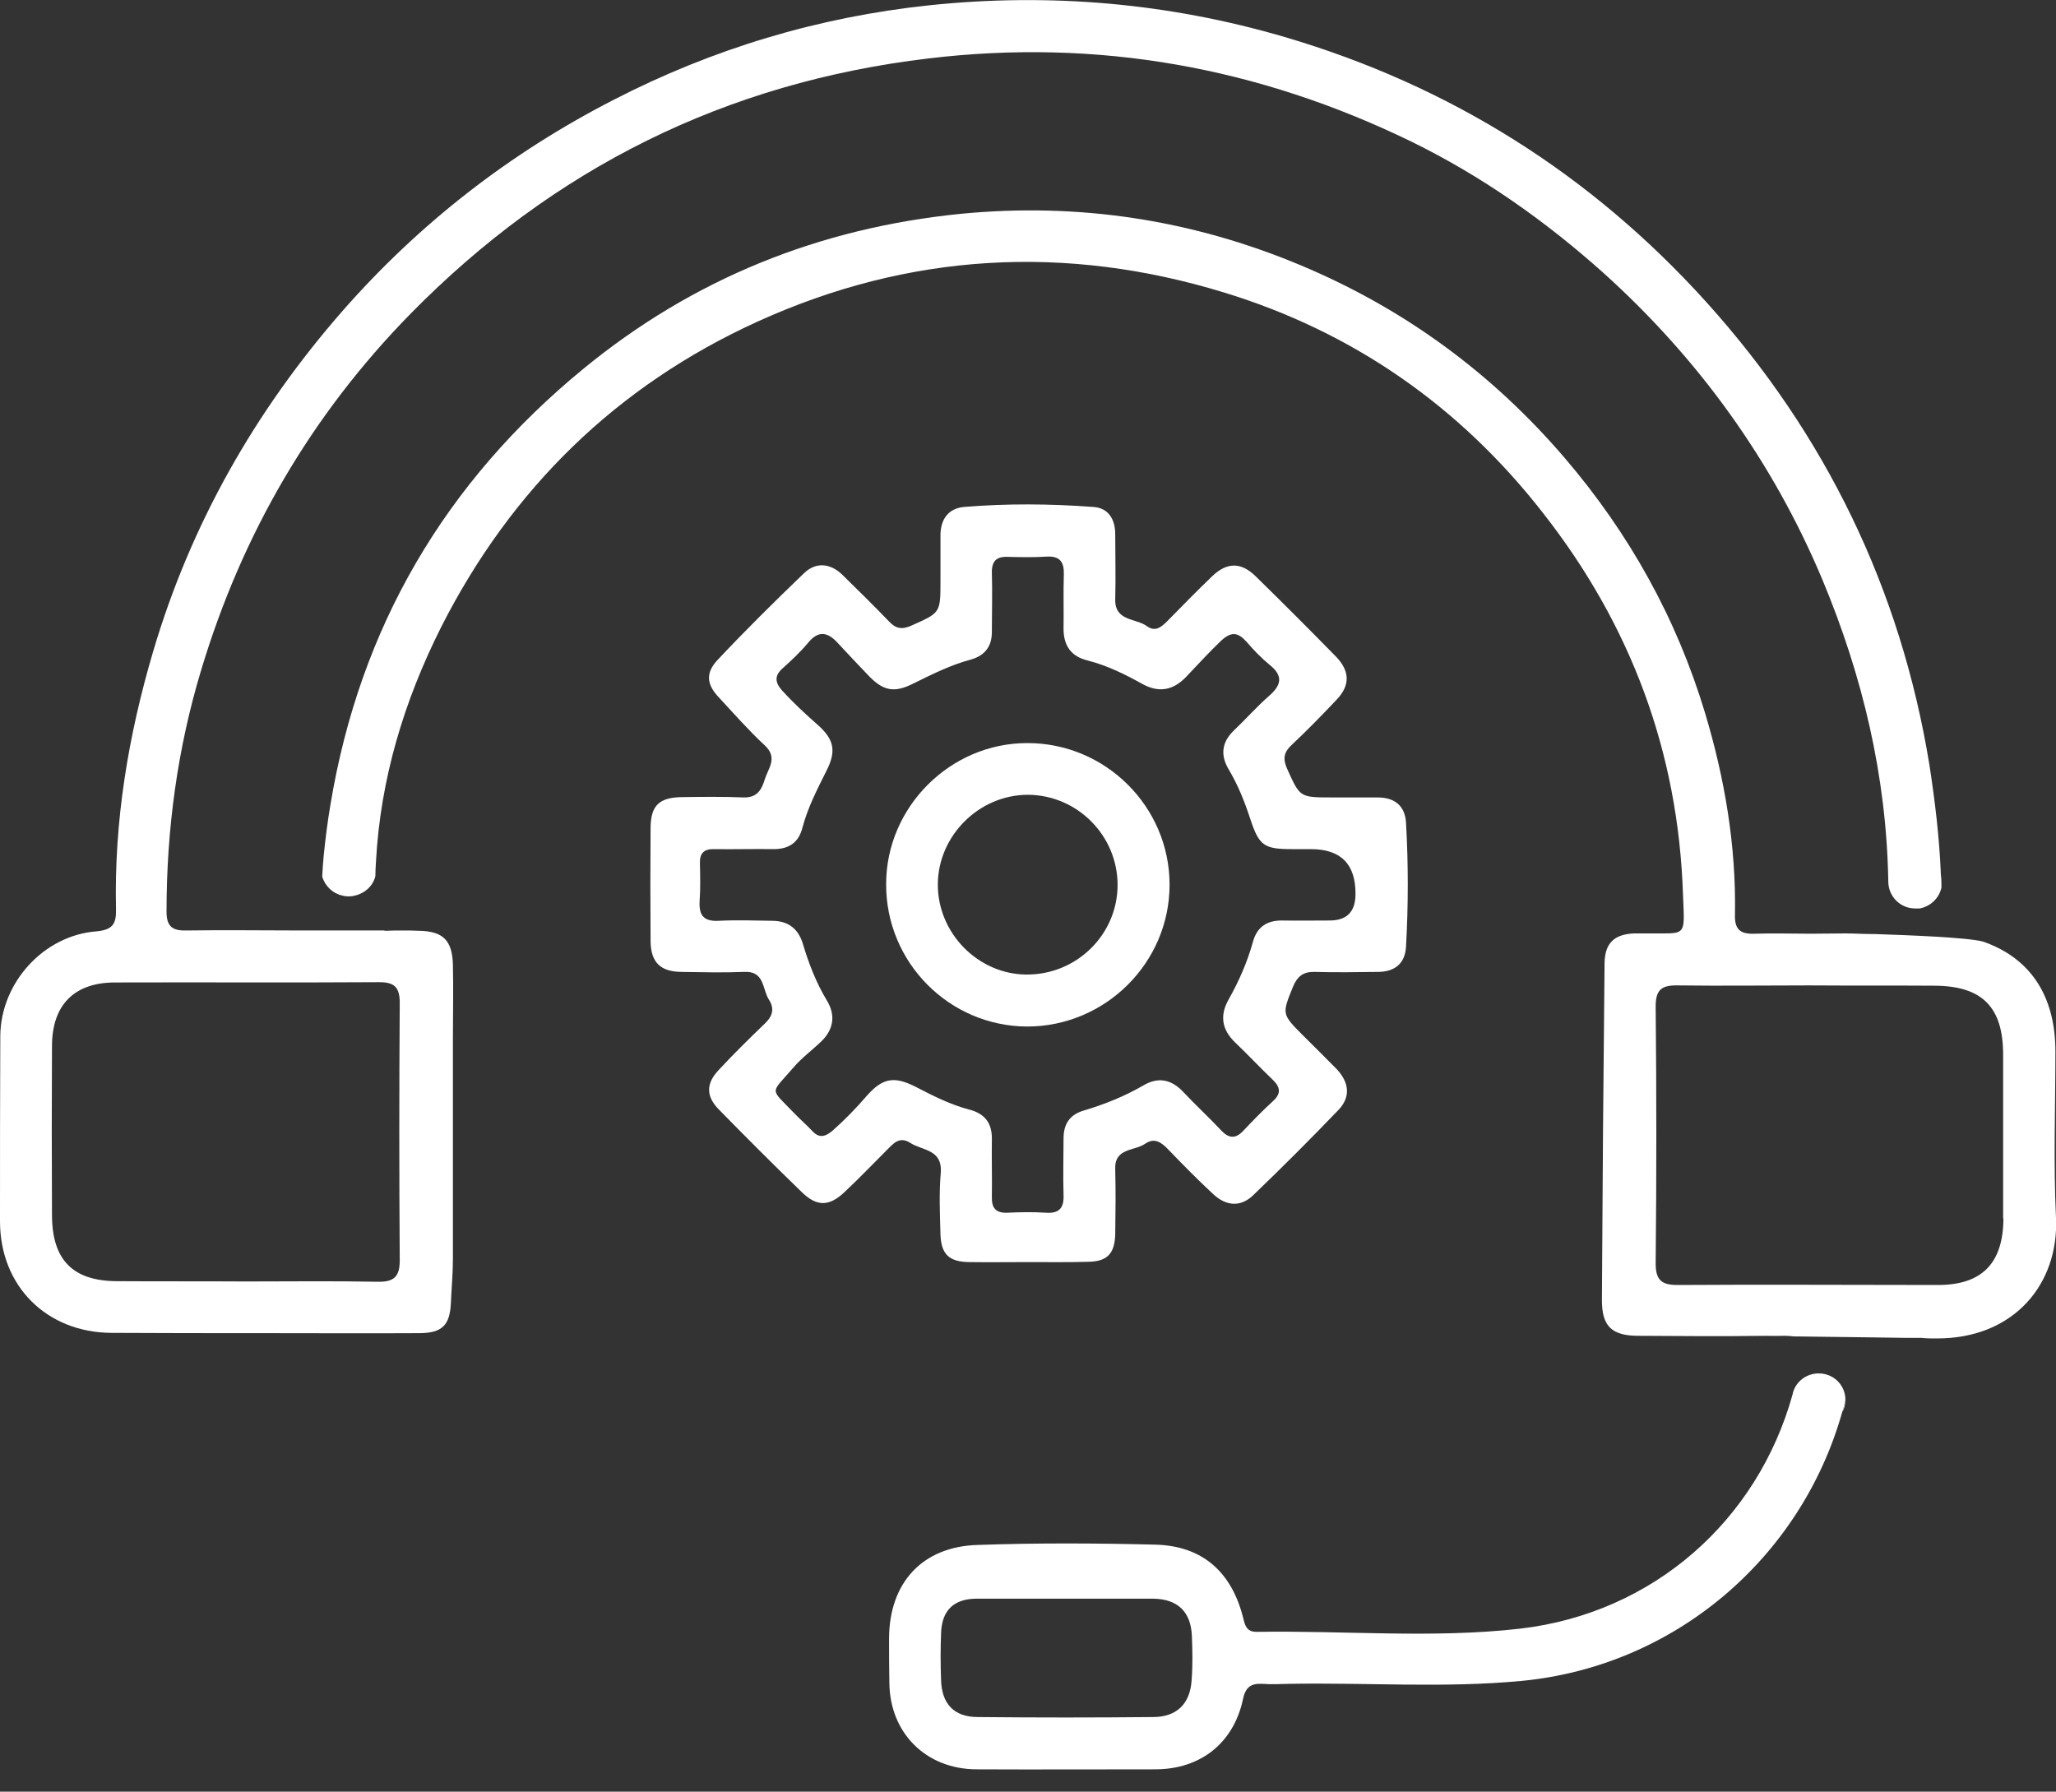 <svg width="70" height="61" viewBox="0 0 70 61" fill="none" xmlns="http://www.w3.org/2000/svg">
<rect x="0" y="0" width="70" height="61" fill="#333333" stroke="none"/>
<g clip-path="url(#clip0_524_39)">
<path d="M47.87 28C47.83 27.42 47.47 27.15 46.9 27.15H45.33C44.24 27.15 44.26 27.14 43.82 26.17C43.67 25.83 43.71 25.61 43.98 25.36C44.5 24.87 45 24.36 45.49 23.84C45.97 23.35 45.97 22.86 45.49 22.36C44.59 21.44 43.67 20.52 42.75 19.62C42.25 19.13 41.77 19.14 41.27 19.62C40.75 20.12 40.25 20.63 39.75 21.14C39.55 21.34 39.34 21.53 39.05 21.32C38.67 21.04 37.95 21.16 37.97 20.4C37.99 19.66 37.97 18.93 37.97 18.19C37.97 17.67 37.73 17.29 37.22 17.26C35.75 17.15 34.28 17.14 32.82 17.26C32.28 17.31 32.02 17.69 32.02 18.23V19.8C32.02 20.88 32.01 20.86 31.03 21.3C30.72 21.44 30.5 21.41 30.27 21.16C29.75 20.62 29.21 20.09 28.67 19.56C28.26 19.17 27.77 19.13 27.37 19.52C26.37 20.48 25.38 21.46 24.43 22.47C24.01 22.92 24.06 23.31 24.48 23.75C24.99 24.3 25.49 24.87 26.04 25.38C26.49 25.8 26.16 26.15 26.04 26.53C25.93 26.89 25.78 27.16 25.32 27.15C24.61 27.12 23.89 27.13 23.18 27.14C22.44 27.16 22.16 27.43 22.15 28.17C22.14 29.46 22.14 30.76 22.15 32.05C22.16 32.76 22.48 33.08 23.19 33.09C23.9 33.1 24.62 33.12 25.33 33.09C26.03 33.05 25.95 33.66 26.17 34.02C26.37 34.32 26.32 34.58 26.05 34.84C25.51 35.36 24.97 35.89 24.46 36.44C24.03 36.9 24.04 37.33 24.47 37.77C25.4 38.72 26.34 39.66 27.3 40.59C27.81 41.09 28.24 41.08 28.76 40.58C29.25 40.12 29.72 39.63 30.2 39.15C30.42 38.93 30.62 38.68 30.99 38.91C31.4 39.18 32.09 39.12 32.03 39.93C31.97 40.62 32 41.32 32.02 42.02C32.04 42.7 32.31 42.96 32.99 42.97C33.67 42.98 34.34 42.97 35.02 42.97C35.7 42.97 36.37 42.98 37.05 42.96C37.69 42.95 37.95 42.69 37.97 42.03C37.98 41.3 37.99 40.56 37.97 39.83C37.93 39.07 38.62 39.2 38.99 38.94C39.3 38.73 39.52 38.88 39.75 39.11C40.26 39.64 40.77 40.16 41.31 40.66C41.75 41.07 42.24 41.1 42.66 40.7C43.65 39.75 44.62 38.78 45.57 37.79C45.99 37.35 45.94 36.86 45.51 36.4C45.13 36.01 44.74 35.63 44.36 35.25C43.63 34.52 43.65 34.52 44.02 33.6C44.17 33.24 44.37 33.08 44.76 33.09C45.47 33.11 46.19 33.1 46.91 33.09C47.48 33.09 47.84 32.81 47.87 32.23C47.95 30.82 47.95 29.41 47.87 28ZM46.15 30.44C46.15 31.04 45.857 31.34 45.27 31.34C44.73 31.34 44.19 31.35 43.64 31.34C43.13 31.34 42.8 31.56 42.66 32.06C42.47 32.75 42.18 33.41 41.83 34.03C41.52 34.58 41.6 35.06 42.06 35.5C42.49 35.91 42.9 36.35 43.33 36.76C43.59 37.01 43.63 37.23 43.34 37.49C42.99 37.81 42.65 38.16 42.32 38.51C42.05 38.79 41.83 38.75 41.58 38.49C41.16 38.04 40.7 37.62 40.28 37.17C39.87 36.74 39.42 36.66 38.92 36.96C38.28 37.33 37.6 37.6 36.9 37.81C36.42 37.95 36.21 38.27 36.21 38.76C36.21 39.39 36.19 40.03 36.21 40.67C36.23 41.11 36.08 41.32 35.62 41.29C35.17 41.26 34.73 41.27 34.28 41.29C33.91 41.3 33.76 41.13 33.77 40.76C33.78 40.11 33.76 39.45 33.77 38.79C33.78 38.25 33.54 37.92 33.01 37.78C32.35 37.61 31.75 37.3 31.15 36.99C30.43 36.63 30.04 36.71 29.51 37.31C29.14 37.74 28.75 38.14 28.33 38.51C28.07 38.72 27.87 38.75 27.64 38.49C27.44 38.28 27.22 38.09 27.02 37.88C26.2 37.02 26.22 37.27 27.01 36.35C27.3 36.01 27.66 35.75 27.98 35.44C28.39 35.03 28.45 34.55 28.15 34.06C27.79 33.46 27.54 32.82 27.34 32.15C27.18 31.61 26.83 31.35 26.28 31.35C25.68 31.34 25.08 31.32 24.48 31.35C23.96 31.38 23.79 31.17 23.82 30.67C23.85 30.25 23.84 29.82 23.83 29.39C23.82 29.05 23.97 28.9 24.31 28.91C24.99 28.92 25.67 28.9 26.34 28.91C26.86 28.91 27.19 28.69 27.32 28.18C27.5 27.5 27.82 26.88 28.13 26.26C28.48 25.58 28.41 25.18 27.83 24.67C27.41 24.3 27 23.92 26.62 23.5C26.39 23.24 26.36 23.01 26.64 22.76C26.94 22.49 27.24 22.21 27.5 21.9C27.87 21.44 28.19 21.52 28.54 21.91C28.86 22.26 29.2 22.61 29.53 22.96C30.06 23.53 30.44 23.61 31.12 23.26C31.75 22.95 32.37 22.64 33.04 22.46C33.55 22.32 33.78 21.99 33.77 21.48C33.77 20.82 33.79 20.16 33.77 19.51C33.76 19.11 33.92 18.94 34.32 18.96C34.76 18.97 35.21 18.98 35.65 18.95C36.09 18.93 36.23 19.14 36.22 19.55C36.2 20.17 36.22 20.79 36.21 21.4C36.21 21.98 36.46 22.35 37.04 22.49C37.7 22.66 38.31 22.96 38.9 23.29C39.45 23.59 39.93 23.51 40.37 23.06C40.77 22.64 41.16 22.21 41.58 21.81C41.93 21.49 42.15 21.53 42.44 21.85C42.68 22.13 42.94 22.4 43.22 22.63C43.7 23.01 43.63 23.33 43.2 23.7C42.78 24.07 42.41 24.49 42 24.88C41.59 25.28 41.55 25.72 41.83 26.19C42.15 26.73 42.38 27.3 42.57 27.89C42.87 28.79 43.03 28.91 43.99 28.91H44.63C45.65 28.91 46.157 29.42 46.15 30.44Z" fill="white"/>
<path d="M34.97 25.3C32.35 25.3 30.17 27.48 30.17 30.1C30.16 32.77 32.32 34.94 34.97 34.95C37.63 34.95 39.82 32.78 39.82 30.12C39.82 27.46 37.63 25.29 34.97 25.3ZM34.93 33.18C33.29 33.16 31.93 31.77 31.93 30.12C31.93 28.47 33.32 27.06 35 27.06C36.68 27.07 38.05 28.45 38.05 30.13C38.05 31.81 36.66 33.2 34.93 33.18Z" fill="white"/>
<path d="M61.92 46.76C61.55 46.76 61.22 46.98 61.08 47.31C61.06 47.36 61.04 47.42 61.03 47.48C59.84 51.76 56.3 54.92 51.76 55.45C48.79 55.79 45.78 55.51 42.78 55.56C42.49 55.56 42.4 55.4 42.34 55.14C41.95 53.52 40.94 52.63 39.33 52.59C37.32 52.54 35.31 52.53 33.3 52.6C31.4 52.65 30.28 53.89 30.27 55.77C30.27 56.28 30.27 56.78 30.28 57.28C30.29 59 31.52 60.23 33.24 60.24C35.27 60.25 37.3 60.24 39.33 60.24C40.87 60.24 42 59.35 42.32 57.85C42.41 57.42 42.61 57.31 42.99 57.33C43.28 57.35 43.57 57.34 43.86 57.33C46.5 57.28 49.16 57.48 51.8 57.23C57.03 56.73 61.32 53.04 62.72 48.08C62.76 47.97 62.79 47.85 62.82 47.74C62.82 47.74 62.83 47.68 62.83 47.66C62.83 47.16 62.43 46.76 61.92 46.76ZM40.57 57.21C40.52 58.01 40.06 58.46 39.26 58.46C37.27 58.48 35.28 58.48 33.29 58.46C32.48 58.46 32.06 58.01 32.04 57.19C32.02 56.66 32.02 56.14 32.04 55.62C32.06 54.84 32.46 54.44 33.23 54.43C34.25 54.43 35.28 54.43 36.3 54.43C37.32 54.43 38.27 54.43 39.26 54.43C40.1 54.44 40.55 54.88 40.58 55.71C40.6 56.21 40.61 56.71 40.57 57.21Z" fill="white"/>
<path d="M62.82 47.74C62.82 47.86 62.78 47.98 62.72 48.08C62.76 47.97 62.79 47.85 62.82 47.74Z" fill="white"/>
<path d="M69.98 35.8C69.98 33.91 69.13 32.62 67.52 32.06C67.04 31.92 65.01 31.84 63.79 31.8C63.76 31.8 63.72 31.8 63.68 31.8C63.4 31.8 63.13 31.78 62.85 31.78C62.45 31.78 62.05 31.79 61.65 31.79C61.02 31.79 60.38 31.77 59.74 31.79C59.24 31.81 59.05 31.64 59.07 31.12C59.11 28.78 58.72 26.5 58.05 24.27C57.08 21.05 55.47 18.16 53.28 15.6C50.79 12.69 47.79 10.5 44.28 9.03C40.58 7.48 36.72 6.89 32.71 7.28C27.9 7.76 23.6 9.49 19.87 12.55C15.15 16.42 12.25 21.36 11.25 27.4C11.15 27.98 11.08 28.56 11.02 29.14C11 29.38 10.98 29.61 10.97 29.85C11.07 30.17 11.33 30.42 11.65 30.49C11.72 30.51 11.79 30.52 11.87 30.52C11.95 30.52 12.02 30.51 12.09 30.49C12.43 30.41 12.7 30.16 12.78 29.83C12.78 29.67 12.79 29.51 12.8 29.35C12.95 26.52 13.76 23.85 15.03 21.33C17.41 16.65 20.98 13.14 25.79 10.95C30.96 8.6 36.29 8.31 41.68 9.96C46.06 11.3 49.7 13.83 52.53 17.46C55.52 21.27 57.14 25.6 57.3 30.45C57.36 31.98 57.45 31.76 55.98 31.78H55.63C54.96 31.81 54.64 32.11 54.63 32.79C54.59 36.61 54.56 40.44 54.54 44.27C54.54 45.16 54.88 45.48 55.78 45.48C57.24 45.49 58.7 45.5 60.15 45.48C60.36 45.49 60.56 45.48 60.77 45.48C60.88 45.48 60.98 45.49 61.06 45.5L63.45 45.53H63.46L64.86 45.55H65.41C65.58 45.57 65.76 45.57 65.93 45.57C68.59 45.58 70.1 43.69 70 41.47C69.91 39.58 69.98 37.68 69.98 35.78V35.8ZM68.21 41.49C68.2 43.01 67.48 43.75 65.98 43.75C63.02 43.75 60.07 43.73 57.11 43.75C56.57 43.75 56.37 43.58 56.37 43.02C56.4 40.1 56.4 37.18 56.37 34.26C56.37 33.69 56.58 33.54 57.12 33.55C58.6 33.57 60.09 33.55 61.58 33.55C63.01 33.56 64.44 33.55 65.87 33.56C67.49 33.57 68.2 34.29 68.2 35.91V41.48L68.21 41.49Z" fill="white"/>
<path d="M66.08 29.77C66.03 28.52 65.88 27.27 65.69 26.04C64.71 20.04 62.15 14.78 58.09 10.28C54.17 5.94 49.38 2.92 43.74 1.26C39.78 0.1 35.74 -0.25 31.64 0.18C27.86 0.58 24.26 1.66 20.87 3.41C17.35 5.22 14.27 7.61 11.65 10.6C8.68 14 6.5 17.84 5.22 22.16C4.37 25.03 3.88 27.96 3.95 30.97C3.96 31.46 3.83 31.66 3.28 31.71C1.48 31.85 0.03 33.46 0.01 35.26C0 37.37 0 39.48 0 41.58C0 43.79 1.59 45.37 3.8 45.38C5.51 45.39 7.21 45.39 8.91 45.39C10.71 45.39 12.5 45.4 14.3 45.39C15.05 45.38 15.31 45.12 15.35 44.39C15.37 43.88 15.42 43.38 15.42 42.88C15.42 40.37 15.42 37.86 15.42 35.34C15.42 34.51 15.44 33.68 15.42 32.85C15.4 32.01 15.08 31.7 14.25 31.69C14.07 31.68 13.88 31.68 13.7 31.68C13.51 31.68 13.33 31.68 13.15 31.69C13.12 31.69 13.1 31.69 13.07 31.68H10.5H10.47C10.42 31.68 10.37 31.68 10.32 31.68C8.98 31.68 7.65 31.66 6.32 31.68C5.84 31.69 5.67 31.51 5.67 31.04C5.67 28.24 6.04 25.49 6.85 22.81C8.24 18.19 10.59 14.14 13.97 10.69C18.85 5.72 24.71 2.81 31.61 1.99C37.37 1.3 42.85 2.29 48.05 4.82C50.44 5.99 52.6 7.51 54.59 9.29C57.84 12.22 60.35 15.7 62.04 19.72C63.42 23.02 64.23 26.44 64.29 30.01C64.29 30.52 64.7 30.93 65.2 30.93C65.25 30.93 65.31 30.93 65.36 30.93C65.73 30.86 66.02 30.58 66.1 30.22C66.1 30.06 66.1 29.92 66.08 29.78V29.77ZM12.91 33.44C13.44 33.44 13.61 33.62 13.61 34.15C13.59 37.07 13.59 39.99 13.61 42.91C13.61 43.46 13.42 43.65 12.87 43.64C11.36 43.61 9.85 43.63 8.35 43.63C6.9 43.62 5.45 43.63 4 43.62C2.47 43.62 1.77 42.89 1.77 41.36C1.76 39.44 1.76 37.53 1.77 35.62C1.77 34.22 2.52 33.45 3.92 33.45C6.91 33.44 9.91 33.46 12.91 33.44Z" fill="white"/>
</g>
<defs>
<clipPath id="clip0_524_39">
<rect width="70" height="60.24" fill="white"/>
</clipPath>
</defs>
</svg>

